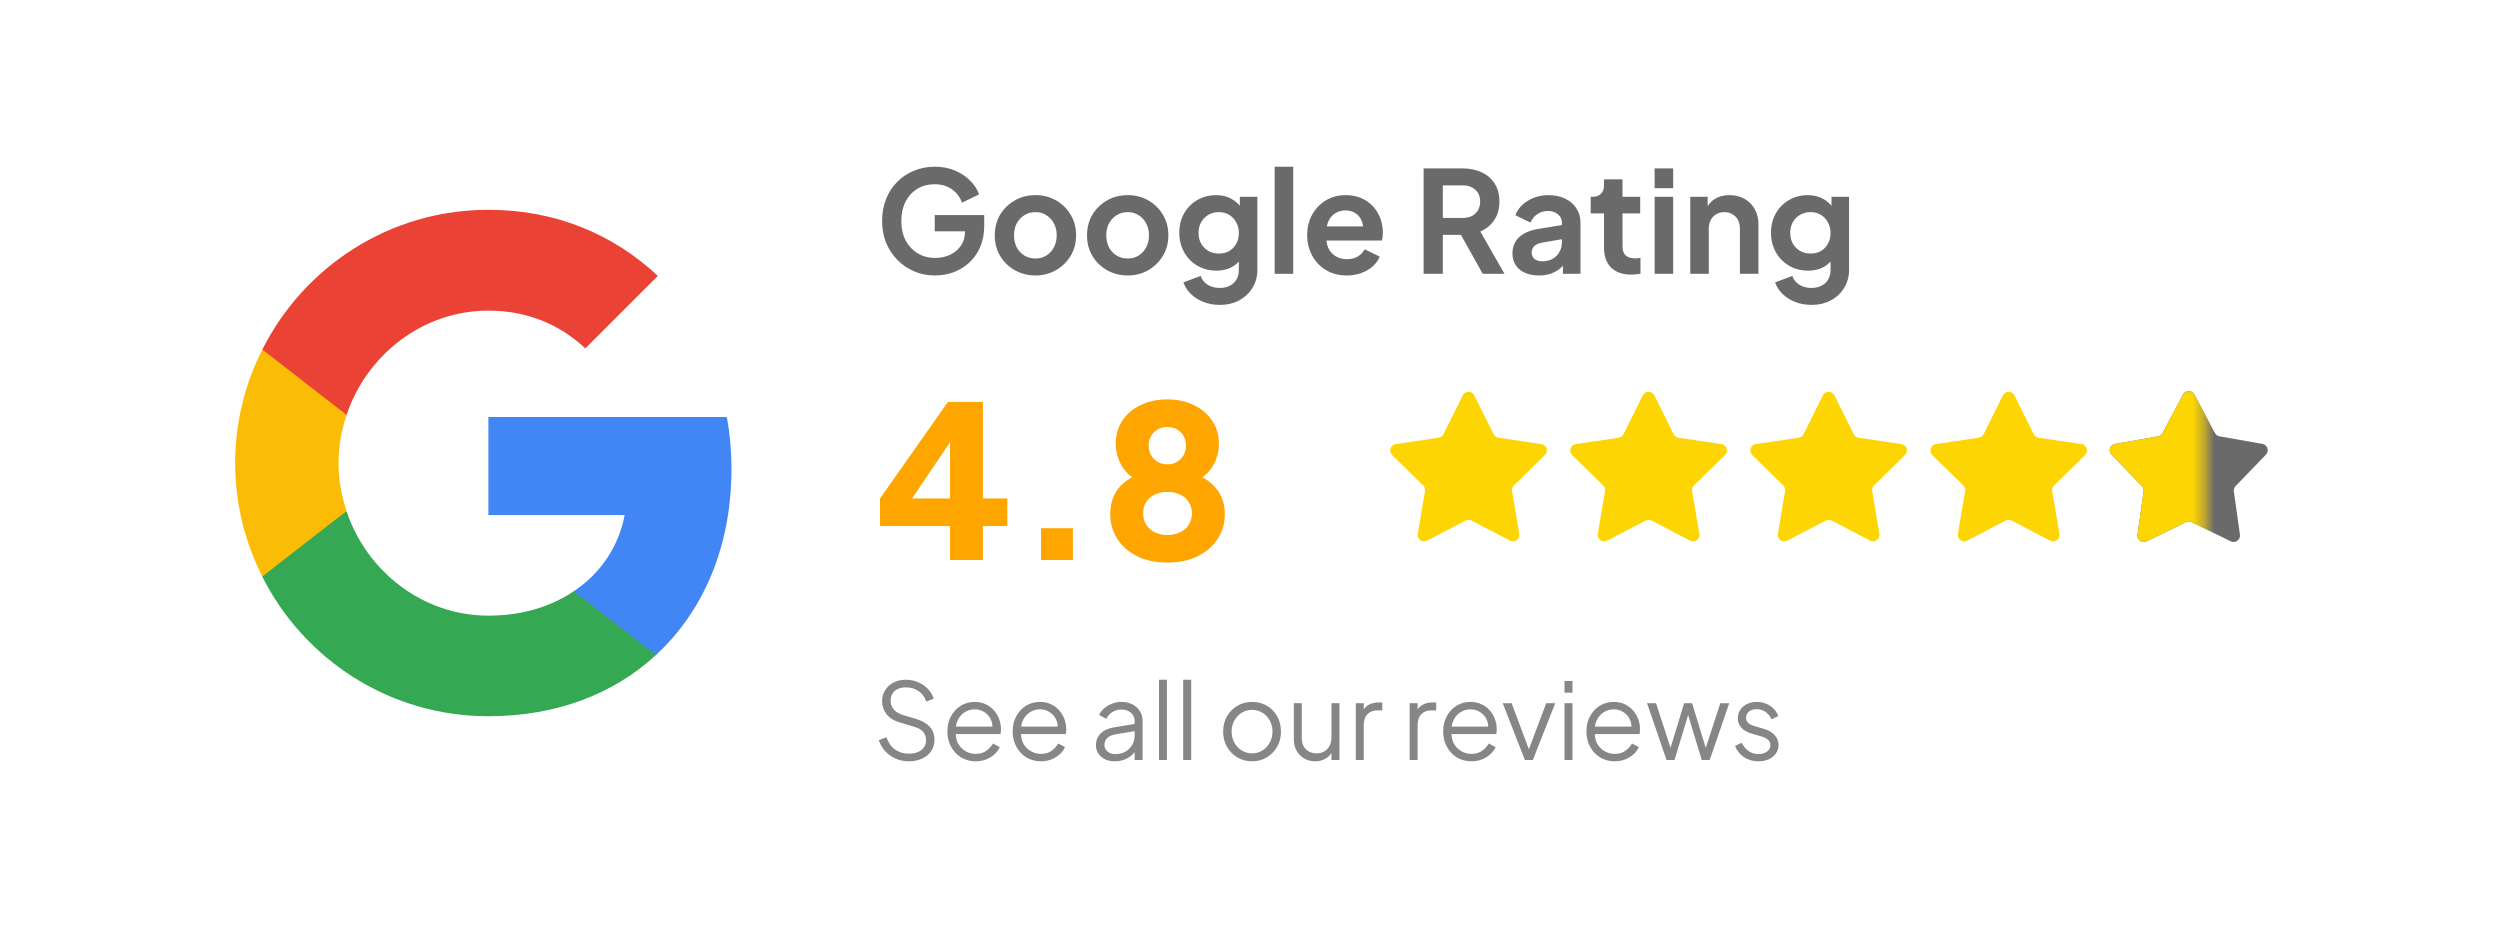 <svg width="232" height="86" viewBox="0 0 232 86" fill="none" xmlns="http://www.w3.org/2000/svg">
<path d="M67.881 43.502C67.881 41.836 67.731 40.234 67.453 38.696H45.322V47.796H57.969C57.413 50.723 55.747 53.201 53.248 54.867V60.785H60.874C65.317 56.683 67.881 50.659 67.881 43.502Z" fill="#4285F4"/>
<path d="M45.323 66.467C51.667 66.467 56.987 64.374 60.875 60.785L53.248 54.867C51.155 56.277 48.484 57.132 45.323 57.132C39.213 57.132 34.022 53.009 32.164 47.455H24.345V53.522C28.212 61.191 36.137 66.467 45.323 66.467Z" fill="#34A853"/>
<path d="M32.163 47.434C31.693 46.024 31.415 44.528 31.415 42.969C31.415 41.409 31.693 39.914 32.163 38.504V32.437H24.345C22.742 35.599 21.824 39.166 21.824 42.969C21.824 46.771 22.742 50.339 24.345 53.5L30.433 48.758L32.163 47.434Z" fill="#FBBC05"/>
<path d="M45.323 28.827C48.784 28.827 51.86 30.023 54.316 32.33L61.045 25.601C56.965 21.799 51.667 19.47 45.323 19.47C36.137 19.47 28.212 24.747 24.345 32.437L32.164 38.504C34.022 32.95 39.213 28.827 45.323 28.827Z" fill="#EA4335"/>
<path d="M86.781 25.564C86.081 25.564 85.433 25.437 84.838 25.183C84.243 24.929 83.723 24.575 83.276 24.12C82.83 23.665 82.48 23.131 82.227 22.519C81.981 21.906 81.859 21.237 81.859 20.511C81.859 19.784 81.977 19.115 82.213 18.503C82.458 17.881 82.8 17.348 83.237 16.901C83.683 16.446 84.204 16.096 84.799 15.851C85.394 15.598 86.041 15.471 86.742 15.471C87.442 15.471 88.067 15.589 88.618 15.825C89.178 16.061 89.651 16.376 90.036 16.77C90.421 17.155 90.697 17.579 90.863 18.043L89.275 18.804C89.091 18.297 88.78 17.886 88.343 17.571C87.905 17.256 87.371 17.098 86.742 17.098C86.129 17.098 85.587 17.242 85.114 17.531C84.65 17.82 84.287 18.218 84.025 18.726C83.771 19.233 83.644 19.828 83.644 20.511C83.644 21.193 83.775 21.793 84.038 22.309C84.309 22.816 84.681 23.214 85.153 23.503C85.626 23.792 86.168 23.936 86.781 23.936C87.28 23.936 87.739 23.84 88.159 23.648C88.579 23.446 88.916 23.166 89.17 22.808C89.423 22.44 89.55 22.007 89.55 21.508V20.76L90.364 21.469H86.742V19.959H91.335V20.944C91.335 21.696 91.208 22.361 90.955 22.939C90.701 23.516 90.355 24.002 89.918 24.396C89.489 24.781 89.003 25.074 88.461 25.275C87.918 25.468 87.358 25.564 86.781 25.564ZM96.094 25.564C95.394 25.564 94.756 25.402 94.178 25.078C93.61 24.754 93.155 24.312 92.813 23.753C92.481 23.192 92.315 22.554 92.315 21.836C92.315 21.119 92.481 20.48 92.813 19.92C93.155 19.36 93.61 18.918 94.178 18.594C94.747 18.271 95.386 18.109 96.094 18.109C96.794 18.109 97.429 18.271 97.998 18.594C98.566 18.918 99.017 19.36 99.35 19.92C99.691 20.471 99.861 21.11 99.861 21.836C99.861 22.554 99.691 23.192 99.35 23.753C99.008 24.312 98.553 24.754 97.984 25.078C97.416 25.402 96.786 25.564 96.094 25.564ZM96.094 23.989C96.48 23.989 96.816 23.897 97.105 23.713C97.403 23.529 97.635 23.276 97.801 22.952C97.976 22.619 98.063 22.247 98.063 21.836C98.063 21.416 97.976 21.049 97.801 20.734C97.635 20.41 97.403 20.156 97.105 19.973C96.816 19.78 96.48 19.684 96.094 19.684C95.701 19.684 95.355 19.78 95.058 19.973C94.76 20.156 94.524 20.41 94.349 20.734C94.183 21.049 94.1 21.416 94.1 21.836C94.1 22.247 94.183 22.619 94.349 22.952C94.524 23.276 94.76 23.529 95.058 23.713C95.355 23.897 95.701 23.989 96.094 23.989ZM104.657 25.564C103.957 25.564 103.318 25.402 102.74 25.078C102.172 24.754 101.717 24.312 101.375 23.753C101.043 23.192 100.877 22.554 100.877 21.836C100.877 21.119 101.043 20.48 101.375 19.92C101.717 19.36 102.172 18.918 102.74 18.594C103.309 18.271 103.948 18.109 104.657 18.109C105.357 18.109 105.991 18.271 106.56 18.594C107.128 18.918 107.579 19.36 107.912 19.92C108.253 20.471 108.423 21.11 108.423 21.836C108.423 22.554 108.253 23.192 107.912 23.753C107.57 24.312 107.115 24.754 106.547 25.078C105.978 25.402 105.348 25.564 104.657 25.564ZM104.657 23.989C105.042 23.989 105.378 23.897 105.667 23.713C105.965 23.529 106.197 23.276 106.363 22.952C106.538 22.619 106.625 22.247 106.625 21.836C106.625 21.416 106.538 21.049 106.363 20.734C106.197 20.41 105.965 20.156 105.667 19.973C105.378 19.78 105.042 19.684 104.657 19.684C104.263 19.684 103.917 19.78 103.62 19.973C103.322 20.156 103.086 20.41 102.911 20.734C102.745 21.049 102.662 21.416 102.662 21.836C102.662 22.247 102.745 22.619 102.911 22.952C103.086 23.276 103.322 23.529 103.62 23.713C103.917 23.897 104.263 23.989 104.657 23.989ZM113.192 28.294C112.659 28.294 112.164 28.206 111.709 28.031C111.254 27.856 110.86 27.611 110.528 27.296C110.204 26.99 109.968 26.627 109.819 26.207L111.42 25.603C111.525 25.936 111.731 26.203 112.037 26.404C112.352 26.614 112.737 26.719 113.192 26.719C113.542 26.719 113.849 26.653 114.111 26.522C114.382 26.391 114.592 26.198 114.741 25.944C114.89 25.699 114.964 25.402 114.964 25.052V23.424L115.292 23.818C115.047 24.247 114.719 24.571 114.308 24.789C113.897 25.008 113.429 25.117 112.904 25.117C112.239 25.117 111.644 24.964 111.119 24.658C110.594 24.352 110.182 23.932 109.885 23.398C109.587 22.864 109.439 22.265 109.439 21.6C109.439 20.926 109.587 20.327 109.885 19.802C110.182 19.277 110.589 18.866 111.105 18.568C111.622 18.262 112.208 18.109 112.864 18.109C113.398 18.109 113.866 18.223 114.268 18.45C114.68 18.669 115.021 18.988 115.292 19.408L115.056 19.841V18.266H116.683V25.052C116.683 25.673 116.53 26.229 116.224 26.719C115.927 27.209 115.515 27.594 114.99 27.874C114.474 28.154 113.875 28.294 113.192 28.294ZM113.114 23.529C113.481 23.529 113.8 23.451 114.072 23.293C114.352 23.127 114.57 22.899 114.728 22.611C114.885 22.322 114.964 21.989 114.964 21.613C114.964 21.246 114.881 20.918 114.715 20.629C114.557 20.331 114.338 20.099 114.059 19.933C113.787 19.767 113.472 19.684 113.114 19.684C112.755 19.684 112.431 19.767 112.142 19.933C111.854 20.099 111.626 20.331 111.46 20.629C111.302 20.918 111.224 21.246 111.224 21.613C111.224 21.981 111.302 22.309 111.46 22.598C111.626 22.886 111.849 23.114 112.129 23.28C112.418 23.446 112.746 23.529 113.114 23.529ZM118.289 25.406V15.471H120.009V25.406H118.289ZM124.982 25.564C124.247 25.564 123.604 25.398 123.053 25.065C122.502 24.733 122.073 24.282 121.767 23.713C121.46 23.144 121.307 22.514 121.307 21.823C121.307 21.106 121.46 20.471 121.767 19.92C122.082 19.36 122.506 18.918 123.04 18.594C123.582 18.271 124.186 18.109 124.851 18.109C125.411 18.109 125.901 18.201 126.321 18.384C126.75 18.568 127.113 18.822 127.41 19.146C127.708 19.469 127.935 19.841 128.093 20.261C128.25 20.672 128.329 21.119 128.329 21.6C128.329 21.723 128.32 21.849 128.303 21.981C128.294 22.112 128.272 22.226 128.237 22.322H122.725V21.009H127.266L126.452 21.626C126.531 21.224 126.509 20.865 126.387 20.55C126.273 20.235 126.08 19.986 125.809 19.802C125.547 19.618 125.227 19.526 124.851 19.526C124.492 19.526 124.173 19.618 123.893 19.802C123.613 19.977 123.399 20.239 123.25 20.589C123.11 20.931 123.057 21.346 123.092 21.836C123.057 22.274 123.114 22.663 123.263 23.004C123.42 23.337 123.648 23.595 123.945 23.779C124.252 23.962 124.602 24.054 124.995 24.054C125.389 24.054 125.722 23.971 125.993 23.805C126.273 23.639 126.492 23.416 126.649 23.136L128.04 23.818C127.9 24.159 127.682 24.461 127.384 24.724C127.087 24.986 126.732 25.192 126.321 25.341C125.919 25.489 125.472 25.564 124.982 25.564ZM132.11 25.406V15.628H135.745C136.41 15.628 136.997 15.751 137.504 15.996C138.02 16.232 138.423 16.582 138.712 17.046C139 17.501 139.145 18.056 139.145 18.712C139.145 19.386 138.983 19.959 138.659 20.432C138.344 20.904 137.915 21.254 137.373 21.482L139.617 25.406H137.596L135.194 21.114L136.349 21.797H133.895V25.406H132.11ZM133.895 20.222H135.772C136.095 20.222 136.375 20.161 136.612 20.038C136.848 19.907 137.032 19.727 137.163 19.5C137.294 19.273 137.36 19.01 137.36 18.712C137.36 18.406 137.294 18.144 137.163 17.925C137.032 17.698 136.848 17.523 136.612 17.4C136.375 17.269 136.095 17.203 135.772 17.203H133.895V20.222ZM142.808 25.564C142.31 25.564 141.876 25.481 141.509 25.314C141.141 25.148 140.857 24.912 140.656 24.606C140.455 24.291 140.354 23.927 140.354 23.516C140.354 23.122 140.441 22.773 140.616 22.466C140.791 22.151 141.063 21.889 141.43 21.679C141.798 21.469 142.261 21.32 142.821 21.233L145.158 20.852V22.164L143.15 22.506C142.808 22.567 142.555 22.676 142.388 22.834C142.222 22.991 142.139 23.197 142.139 23.451C142.139 23.696 142.231 23.892 142.415 24.041C142.607 24.181 142.843 24.251 143.123 24.251C143.482 24.251 143.797 24.177 144.068 24.028C144.348 23.871 144.563 23.656 144.711 23.385C144.869 23.114 144.948 22.816 144.948 22.492V20.655C144.948 20.349 144.825 20.095 144.58 19.894C144.344 19.684 144.029 19.579 143.635 19.579C143.268 19.579 142.94 19.679 142.651 19.881C142.371 20.073 142.165 20.331 142.034 20.655L140.63 19.973C140.77 19.596 140.988 19.273 141.286 19.001C141.592 18.721 141.951 18.503 142.362 18.345C142.773 18.188 143.22 18.109 143.701 18.109C144.287 18.109 144.803 18.218 145.25 18.437C145.696 18.647 146.041 18.944 146.286 19.329C146.54 19.706 146.667 20.148 146.667 20.655V25.406H145.04V24.186L145.407 24.159C145.223 24.466 145.005 24.724 144.751 24.934C144.497 25.135 144.208 25.293 143.885 25.406C143.561 25.511 143.202 25.564 142.808 25.564ZM151.383 25.485C150.578 25.485 149.952 25.266 149.506 24.829C149.069 24.383 148.85 23.757 148.85 22.952V19.802H147.616V18.266H147.747C148.097 18.266 148.369 18.174 148.561 17.991C148.754 17.807 148.85 17.54 148.85 17.19V16.639H150.569V18.266H152.21V19.802H150.569V22.86C150.569 23.096 150.609 23.297 150.687 23.464C150.775 23.63 150.906 23.757 151.081 23.844C151.265 23.932 151.497 23.976 151.777 23.976C151.838 23.976 151.908 23.971 151.987 23.962C152.074 23.954 152.157 23.945 152.236 23.936V25.406C152.114 25.424 151.974 25.441 151.816 25.459C151.659 25.476 151.514 25.485 151.383 25.485ZM153.55 25.406V18.266H155.269V25.406H153.55ZM153.55 17.466V15.628H155.269V17.466H153.55ZM156.857 25.406V18.266H158.471V19.671L158.34 19.421C158.506 18.992 158.777 18.669 159.153 18.45C159.538 18.223 159.985 18.109 160.492 18.109C161.017 18.109 161.481 18.223 161.883 18.45C162.295 18.677 162.614 18.997 162.842 19.408C163.069 19.811 163.183 20.279 163.183 20.812V25.406H161.463V21.219C161.463 20.904 161.402 20.633 161.28 20.406C161.157 20.178 160.987 20.003 160.768 19.881C160.558 19.749 160.308 19.684 160.02 19.684C159.74 19.684 159.49 19.749 159.272 19.881C159.053 20.003 158.882 20.178 158.76 20.406C158.637 20.633 158.576 20.904 158.576 21.219V25.406H156.857ZM168.102 28.294C167.568 28.294 167.074 28.206 166.619 28.031C166.164 27.856 165.77 27.611 165.437 27.296C165.114 26.99 164.877 26.627 164.729 26.207L166.33 25.603C166.435 25.936 166.64 26.203 166.947 26.404C167.262 26.614 167.647 26.719 168.102 26.719C168.452 26.719 168.758 26.653 169.02 26.522C169.292 26.391 169.502 26.198 169.65 25.944C169.799 25.699 169.874 25.402 169.874 25.052V23.424L170.202 23.818C169.957 24.247 169.629 24.571 169.217 24.789C168.806 25.008 168.338 25.117 167.813 25.117C167.148 25.117 166.553 24.964 166.028 24.658C165.503 24.352 165.092 23.932 164.794 23.398C164.497 22.864 164.348 22.265 164.348 21.6C164.348 20.926 164.497 20.327 164.794 19.802C165.092 19.277 165.499 18.866 166.015 18.568C166.531 18.262 167.117 18.109 167.774 18.109C168.307 18.109 168.775 18.223 169.178 18.45C169.589 18.669 169.93 18.988 170.202 19.408L169.965 19.841V18.266H171.593V25.052C171.593 25.673 171.44 26.229 171.134 26.719C170.836 27.209 170.425 27.594 169.9 27.874C169.384 28.154 168.784 28.294 168.102 28.294ZM168.023 23.529C168.39 23.529 168.71 23.451 168.981 23.293C169.261 23.127 169.48 22.899 169.637 22.611C169.795 22.322 169.874 21.989 169.874 21.613C169.874 21.246 169.79 20.918 169.624 20.629C169.467 20.331 169.248 20.099 168.968 19.933C168.697 19.767 168.382 19.684 168.023 19.684C167.664 19.684 167.34 19.767 167.052 19.933C166.763 20.099 166.535 20.331 166.369 20.629C166.212 20.918 166.133 21.246 166.133 21.613C166.133 21.981 166.212 22.309 166.369 22.598C166.535 22.886 166.759 23.114 167.039 23.28C167.327 23.446 167.655 23.529 168.023 23.529Z" fill="#6A6A6A"/>
<path d="M88.162 51.969V48.819H81.665V46.259L87.965 37.302H91.214V46.259H93.478V48.819H91.214V51.969H88.162ZM83.89 47.362L83.319 46.259H88.162V39.664L88.93 39.9L83.89 47.362ZM96.61 51.969V49.016H99.563V51.969H96.61ZM108.328 52.205C107.226 52.205 106.274 52.002 105.474 51.595C104.686 51.188 104.082 50.643 103.662 49.961C103.242 49.278 103.032 48.537 103.032 47.736C103.032 46.778 103.282 45.977 103.78 45.334C104.292 44.691 105.04 44.205 106.025 43.877L105.828 44.625C105.132 44.415 104.575 43.982 104.155 43.326C103.748 42.67 103.544 41.941 103.544 41.141C103.544 40.353 103.748 39.651 104.155 39.034C104.561 38.417 105.126 37.938 105.848 37.597C106.57 37.243 107.396 37.065 108.328 37.065C109.26 37.065 110.08 37.243 110.789 37.597C111.511 37.938 112.075 38.417 112.482 39.034C112.902 39.651 113.112 40.353 113.112 41.141C113.112 41.941 112.909 42.67 112.502 43.326C112.095 43.982 111.537 44.422 110.829 44.645L110.651 43.858C111.636 44.225 112.384 44.73 112.896 45.373C113.408 46.004 113.664 46.797 113.664 47.756C113.664 48.556 113.447 49.298 113.014 49.98C112.594 50.65 111.984 51.188 111.183 51.595C110.382 52.002 109.431 52.205 108.328 52.205ZM108.328 49.646C108.788 49.646 109.188 49.56 109.529 49.39C109.87 49.219 110.133 48.983 110.317 48.681C110.514 48.379 110.612 48.031 110.612 47.638C110.612 47.231 110.514 46.883 110.317 46.594C110.133 46.292 109.87 46.062 109.529 45.905C109.188 45.734 108.788 45.649 108.328 45.649C107.882 45.649 107.488 45.734 107.147 45.905C106.819 46.062 106.556 46.292 106.36 46.594C106.176 46.883 106.084 47.231 106.084 47.638C106.084 48.031 106.176 48.379 106.36 48.681C106.556 48.983 106.819 49.219 107.147 49.39C107.488 49.56 107.882 49.646 108.328 49.646ZM108.328 43.09C108.683 43.09 108.985 43.011 109.234 42.853C109.496 42.696 109.7 42.486 109.844 42.224C109.989 41.961 110.061 41.672 110.061 41.357C110.061 41.029 109.989 40.734 109.844 40.471C109.7 40.209 109.496 40.005 109.234 39.861C108.985 39.703 108.683 39.625 108.328 39.625C107.987 39.625 107.685 39.703 107.423 39.861C107.16 40.005 106.957 40.209 106.812 40.471C106.668 40.734 106.596 41.029 106.596 41.357C106.596 41.672 106.668 41.961 106.812 42.224C106.957 42.486 107.16 42.696 107.423 42.853C107.685 43.011 107.987 43.09 108.328 43.09Z" fill="#FEA500"/>
<path d="M135.745 36.69C135.965 36.248 136.595 36.248 136.814 36.69L138.606 40.297C138.693 40.472 138.86 40.593 139.053 40.621L143.037 41.211C143.525 41.283 143.719 41.883 143.367 42.228L140.491 45.047C140.351 45.183 140.288 45.38 140.32 45.572L140.99 49.543C141.072 50.029 140.563 50.4 140.126 50.171L136.556 48.307C136.383 48.217 136.176 48.217 136.003 48.307L132.434 50.171C131.997 50.4 131.487 50.029 131.569 49.543L132.239 45.572C132.272 45.38 132.208 45.183 132.068 45.047L129.192 42.228C128.84 41.883 129.035 41.283 129.522 41.211L133.506 40.621C133.699 40.593 133.866 40.472 133.953 40.297L135.745 36.69Z" fill="#FCD503"/>
<path d="M152.454 36.69C152.673 36.248 153.303 36.248 153.522 36.69L155.314 40.297C155.401 40.472 155.568 40.593 155.761 40.621L159.745 41.211C160.233 41.283 160.428 41.883 160.076 42.228L157.199 45.047C157.06 45.183 156.996 45.38 157.029 45.572L157.699 49.543C157.781 50.029 157.271 50.4 156.834 50.171L153.264 48.307C153.091 48.217 152.885 48.217 152.712 48.307L149.142 50.171C148.705 50.4 148.195 50.029 148.277 49.543L148.948 45.572C148.98 45.38 148.916 45.183 148.777 45.047L145.901 42.228C145.548 41.883 145.743 41.283 146.231 41.211L150.215 40.621C150.408 40.593 150.575 40.472 150.662 40.297L152.454 36.69Z" fill="#FCD503"/>
<path d="M169.162 36.69C169.382 36.248 170.012 36.248 170.231 36.69L172.023 40.297C172.11 40.472 172.277 40.593 172.47 40.621L176.454 41.211C176.942 41.283 177.136 41.883 176.784 42.228L173.908 45.047C173.768 45.183 173.704 45.38 173.737 45.572L174.407 49.543C174.489 50.029 173.98 50.4 173.543 50.171L169.973 48.307C169.8 48.217 169.593 48.217 169.42 48.307L165.851 50.171C165.414 50.4 164.904 50.029 164.986 49.543L165.656 45.572C165.689 45.38 165.625 45.183 165.485 45.047L162.609 42.228C162.257 41.883 162.451 41.283 162.939 41.211L166.923 40.621C167.116 40.593 167.283 40.472 167.37 40.297L169.162 36.69Z" fill="#FCD503"/>
<path d="M185.871 36.69C186.09 36.248 186.72 36.248 186.939 36.69L188.731 40.297C188.818 40.472 188.985 40.593 189.178 40.621L193.162 41.211C193.65 41.283 193.845 41.883 193.493 42.228L190.616 45.047C190.477 45.183 190.413 45.38 190.445 45.572L191.116 49.543C191.198 50.029 190.688 50.4 190.251 50.171L186.681 48.307C186.508 48.217 186.302 48.217 186.129 48.307L182.559 50.171C182.122 50.4 181.612 50.029 181.694 49.543L182.365 45.572C182.397 45.38 182.333 45.183 182.194 45.047L179.317 42.228C178.965 41.883 179.16 41.283 179.648 41.211L183.632 40.621C183.825 40.593 183.992 40.472 184.079 40.297L185.871 36.69Z" fill="#FCD503"/>
<path d="M202.587 36.607C202.811 36.184 203.416 36.184 203.641 36.607L205.54 40.183C205.626 40.346 205.783 40.459 205.964 40.491L209.952 41.193C210.423 41.275 210.61 41.851 210.278 42.195L207.464 45.107C207.336 45.239 207.276 45.423 207.302 45.605L207.867 49.615C207.934 50.089 207.444 50.444 207.014 50.234L203.375 48.458C203.21 48.377 203.017 48.377 202.852 48.458L199.213 50.234C198.783 50.444 198.293 50.089 198.36 49.615L198.925 45.605C198.951 45.423 198.891 45.239 198.764 45.107L195.949 42.195C195.617 41.851 195.804 41.275 196.275 41.193L200.263 40.491C200.444 40.459 200.601 40.346 200.687 40.183L202.587 36.607Z" fill="#6A6A6A"/>
<mask id="mask0_407_669" style="mask-type:alpha" maskUnits="userSpaceOnUse" x="194" y="35" width="11" height="18">
<rect x="194.759" y="35.614" width="9.846" height="16.709" fill="#D9D9D9"/>
</mask>
<g mask="url(#mask0_407_669)">
<path d="M202.587 36.607C202.811 36.184 203.416 36.184 203.641 36.607L205.54 40.183C205.626 40.346 205.783 40.459 205.964 40.491L209.952 41.193C210.423 41.275 210.61 41.851 210.278 42.195L207.464 45.107C207.336 45.239 207.276 45.423 207.302 45.605L207.867 49.615C207.934 50.089 207.444 50.444 207.014 50.234L203.375 48.458C203.21 48.377 203.017 48.377 202.852 48.458L199.213 50.234C198.783 50.444 198.293 50.089 198.36 49.615L198.925 45.605C198.951 45.423 198.891 45.239 198.764 45.107L195.949 42.195C195.617 41.851 195.804 41.275 196.275 41.193L200.263 40.491C200.444 40.459 200.601 40.346 200.687 40.183L202.587 36.607Z" fill="#FCD503"/>
</g>
<path d="M84.35 70.649C83.884 70.649 83.461 70.561 83.08 70.384C82.699 70.206 82.378 69.97 82.115 69.675C81.853 69.373 81.666 69.042 81.554 68.681L82.263 68.415C82.434 68.914 82.699 69.294 83.06 69.557C83.421 69.813 83.851 69.941 84.35 69.941C84.665 69.941 84.941 69.891 85.177 69.793C85.419 69.688 85.607 69.544 85.738 69.36C85.869 69.176 85.935 68.963 85.935 68.72C85.935 68.359 85.836 68.08 85.639 67.883C85.442 67.686 85.16 67.535 84.793 67.43L83.474 67.037C82.955 66.886 82.555 66.633 82.273 66.279C81.997 65.924 81.859 65.521 81.859 65.068C81.859 64.681 81.955 64.34 82.145 64.044C82.335 63.742 82.594 63.506 82.922 63.336C83.257 63.165 83.635 63.08 84.055 63.08C84.494 63.08 84.888 63.162 85.236 63.326C85.59 63.483 85.889 63.693 86.132 63.956C86.374 64.218 86.548 64.51 86.653 64.832L85.964 65.107C85.807 64.674 85.561 64.346 85.226 64.123C84.898 63.9 84.511 63.788 84.064 63.788C83.782 63.788 83.533 63.837 83.316 63.936C83.106 64.034 82.942 64.175 82.824 64.359C82.706 64.543 82.647 64.76 82.647 65.009C82.647 65.311 82.742 65.583 82.932 65.826C83.123 66.062 83.415 66.239 83.808 66.358L84.97 66.702C85.547 66.873 85.984 67.119 86.279 67.44C86.575 67.762 86.722 68.165 86.722 68.651C86.722 69.045 86.621 69.393 86.417 69.695C86.22 69.99 85.941 70.223 85.58 70.393C85.226 70.564 84.816 70.649 84.35 70.649ZM90.537 70.649C90.044 70.649 89.598 70.531 89.198 70.295C88.804 70.052 88.492 69.721 88.263 69.301C88.033 68.881 87.918 68.405 87.918 67.873C87.918 67.342 88.03 66.873 88.253 66.466C88.476 66.052 88.778 65.728 89.158 65.491C89.546 65.255 89.979 65.137 90.458 65.137C90.838 65.137 91.176 65.209 91.472 65.353C91.773 65.491 92.029 65.682 92.239 65.924C92.449 66.161 92.61 66.43 92.722 66.732C92.833 67.027 92.889 67.332 92.889 67.647C92.889 67.713 92.886 67.788 92.879 67.873C92.873 67.952 92.863 68.034 92.85 68.12H88.391V67.43H92.427L92.072 67.726C92.131 67.365 92.088 67.043 91.944 66.761C91.806 66.472 91.606 66.246 91.344 66.082C91.081 65.911 90.786 65.826 90.458 65.826C90.13 65.826 89.824 65.911 89.542 66.082C89.267 66.252 89.05 66.492 88.893 66.8C88.735 67.102 88.673 67.463 88.706 67.883C88.673 68.303 88.738 68.671 88.902 68.986C89.073 69.294 89.303 69.534 89.591 69.704C89.887 69.875 90.202 69.96 90.537 69.96C90.924 69.96 91.249 69.868 91.511 69.685C91.773 69.501 91.987 69.271 92.151 68.996L92.781 69.33C92.676 69.567 92.515 69.786 92.299 69.99C92.082 70.187 91.823 70.347 91.521 70.472C91.225 70.59 90.897 70.649 90.537 70.649ZM96.593 70.649C96.1 70.649 95.654 70.531 95.254 70.295C94.86 70.052 94.549 69.721 94.319 69.301C94.089 68.881 93.974 68.405 93.974 67.873C93.974 67.342 94.086 66.873 94.309 66.466C94.532 66.052 94.834 65.728 95.215 65.491C95.602 65.255 96.035 65.137 96.514 65.137C96.894 65.137 97.233 65.209 97.528 65.353C97.83 65.491 98.086 65.682 98.296 65.924C98.506 66.161 98.666 66.43 98.778 66.732C98.889 67.027 98.945 67.332 98.945 67.647C98.945 67.713 98.942 67.788 98.936 67.873C98.929 67.952 98.919 68.034 98.906 68.12H94.447V67.43H98.483L98.128 67.726C98.187 67.365 98.145 67.043 98 66.761C97.862 66.472 97.662 66.246 97.4 66.082C97.137 65.911 96.842 65.826 96.514 65.826C96.186 65.826 95.881 65.911 95.598 66.082C95.323 66.252 95.106 66.492 94.949 66.8C94.791 67.102 94.729 67.463 94.762 67.883C94.729 68.303 94.794 68.671 94.959 68.986C95.129 69.294 95.359 69.534 95.648 69.704C95.943 69.875 96.258 69.96 96.593 69.96C96.98 69.96 97.305 69.868 97.567 69.685C97.83 69.501 98.043 69.271 98.207 68.996L98.837 69.33C98.732 69.567 98.571 69.786 98.355 69.99C98.138 70.187 97.879 70.347 97.577 70.472C97.282 70.59 96.954 70.649 96.593 70.649ZM103.445 70.649C103.111 70.649 102.812 70.587 102.55 70.462C102.287 70.331 102.08 70.154 101.929 69.931C101.779 69.708 101.703 69.452 101.703 69.163C101.703 68.887 101.762 68.638 101.88 68.415C101.998 68.185 102.182 67.992 102.432 67.834C102.681 67.677 102.999 67.565 103.386 67.499L105.454 67.155V67.824L103.564 68.139C103.183 68.205 102.907 68.326 102.737 68.503C102.573 68.681 102.491 68.891 102.491 69.133C102.491 69.37 102.582 69.57 102.766 69.734C102.957 69.898 103.199 69.98 103.495 69.98C103.856 69.98 104.171 69.904 104.44 69.754C104.709 69.596 104.919 69.386 105.07 69.124C105.221 68.861 105.296 68.569 105.296 68.248V66.909C105.296 66.594 105.181 66.338 104.952 66.141C104.722 65.944 104.423 65.846 104.056 65.846C103.734 65.846 103.452 65.928 103.209 66.092C102.966 66.249 102.786 66.456 102.668 66.712L101.998 66.348C102.097 66.124 102.251 65.921 102.461 65.737C102.678 65.554 102.924 65.409 103.199 65.304C103.475 65.193 103.76 65.137 104.056 65.137C104.443 65.137 104.784 65.212 105.079 65.363C105.381 65.514 105.614 65.724 105.778 65.993C105.949 66.256 106.034 66.561 106.034 66.909V70.531H105.296V69.478L105.404 69.586C105.312 69.783 105.168 69.964 104.971 70.128C104.781 70.285 104.554 70.413 104.292 70.512C104.036 70.603 103.754 70.649 103.445 70.649ZM107.553 70.531V63.08H108.291V70.531H107.553ZM109.802 70.531V63.08H110.541V70.531H109.802ZM116.195 70.649C115.696 70.649 115.244 70.531 114.837 70.295C114.43 70.052 114.105 69.724 113.862 69.311C113.626 68.891 113.508 68.415 113.508 67.883C113.508 67.358 113.626 66.889 113.862 66.476C114.098 66.062 114.417 65.737 114.817 65.501C115.224 65.258 115.683 65.137 116.195 65.137C116.707 65.137 117.163 65.255 117.563 65.491C117.97 65.728 118.289 66.052 118.518 66.466C118.755 66.879 118.873 67.352 118.873 67.883C118.873 68.421 118.751 68.9 118.508 69.32C118.266 69.734 117.941 70.059 117.534 70.295C117.134 70.531 116.687 70.649 116.195 70.649ZM116.195 69.911C116.55 69.911 116.868 69.823 117.15 69.645C117.439 69.468 117.665 69.225 117.829 68.917C118 68.608 118.085 68.264 118.085 67.883C118.085 67.503 118 67.161 117.829 66.859C117.665 66.558 117.439 66.318 117.15 66.141C116.868 65.964 116.55 65.875 116.195 65.875C115.841 65.875 115.519 65.964 115.23 66.141C114.948 66.318 114.722 66.558 114.551 66.859C114.381 67.161 114.295 67.503 114.295 67.883C114.295 68.264 114.381 68.608 114.551 68.917C114.722 69.225 114.948 69.468 115.23 69.645C115.519 69.823 115.841 69.911 116.195 69.911ZM122.045 70.649C121.678 70.649 121.343 70.564 121.041 70.393C120.739 70.216 120.5 69.973 120.322 69.665C120.152 69.35 120.066 68.989 120.066 68.582V65.255H120.805V68.494C120.805 68.776 120.861 69.025 120.972 69.242C121.09 69.452 121.251 69.616 121.454 69.734C121.664 69.852 121.904 69.911 122.173 69.911C122.442 69.911 122.682 69.852 122.892 69.734C123.102 69.609 123.266 69.435 123.384 69.212C123.502 68.983 123.561 68.71 123.561 68.395V65.255H124.299V70.531H123.561V69.507L123.728 69.547C123.604 69.888 123.39 70.157 123.088 70.354C122.787 70.551 122.439 70.649 122.045 70.649ZM125.818 70.531V65.255H126.556V66.121L126.457 65.993C126.582 65.744 126.769 65.547 127.018 65.403C127.274 65.258 127.583 65.186 127.944 65.186H128.278V65.924H127.816C127.435 65.924 127.13 66.043 126.9 66.279C126.671 66.515 126.556 66.85 126.556 67.283V70.531H125.818ZM130.816 70.531V65.255H131.555V66.121L131.456 65.993C131.581 65.744 131.768 65.547 132.017 65.403C132.273 65.258 132.582 65.186 132.943 65.186H133.277V65.924H132.815C132.434 65.924 132.129 66.043 131.899 66.279C131.669 66.515 131.555 66.85 131.555 67.283V70.531H130.816ZM136.544 70.649C136.052 70.649 135.606 70.531 135.206 70.295C134.812 70.052 134.5 69.721 134.27 69.301C134.041 68.881 133.926 68.405 133.926 67.873C133.926 67.342 134.037 66.873 134.261 66.466C134.484 66.052 134.786 65.728 135.166 65.491C135.553 65.255 135.986 65.137 136.466 65.137C136.846 65.137 137.184 65.209 137.479 65.353C137.781 65.491 138.037 65.682 138.247 65.924C138.457 66.161 138.618 66.43 138.73 66.732C138.841 67.027 138.897 67.332 138.897 67.647C138.897 67.713 138.894 67.788 138.887 67.873C138.881 67.952 138.871 68.034 138.858 68.12H134.398V67.43H138.434L138.08 67.726C138.139 67.365 138.096 67.043 137.952 66.761C137.814 66.472 137.614 66.246 137.351 66.082C137.089 65.911 136.794 65.826 136.466 65.826C136.137 65.826 135.832 65.911 135.55 66.082C135.274 66.252 135.058 66.492 134.9 66.8C134.743 67.102 134.681 67.463 134.713 67.883C134.681 68.303 134.746 68.671 134.91 68.986C135.081 69.294 135.311 69.534 135.599 69.704C135.895 69.875 136.21 69.96 136.544 69.96C136.931 69.96 137.256 69.868 137.519 69.685C137.781 69.501 137.995 69.271 138.159 68.996L138.789 69.33C138.684 69.567 138.523 69.786 138.306 69.99C138.09 70.187 137.831 70.347 137.529 70.472C137.233 70.59 136.905 70.649 136.544 70.649ZM141.51 70.531L139.453 65.255H140.28L142.012 69.882H141.746L143.489 65.255H144.325L142.248 70.531H141.51ZM145.188 70.531V65.255H145.926V70.531H145.188ZM145.188 64.281V63.198H145.926V64.281H145.188ZM149.839 70.649C149.347 70.649 148.901 70.531 148.5 70.295C148.107 70.052 147.795 69.721 147.565 69.301C147.335 68.881 147.221 68.405 147.221 67.873C147.221 67.342 147.332 66.873 147.555 66.466C147.778 66.052 148.08 65.728 148.461 65.491C148.848 65.255 149.281 65.137 149.76 65.137C150.141 65.137 150.479 65.209 150.774 65.353C151.076 65.491 151.332 65.682 151.542 65.924C151.752 66.161 151.913 66.43 152.024 66.732C152.136 67.027 152.192 67.332 152.192 67.647C152.192 67.713 152.188 67.788 152.182 67.873C152.175 67.952 152.165 68.034 152.152 68.12H147.693V67.43H151.729L151.375 67.726C151.434 67.365 151.391 67.043 151.247 66.761C151.109 66.472 150.909 66.246 150.646 66.082C150.384 65.911 150.088 65.826 149.76 65.826C149.432 65.826 149.127 65.911 148.845 66.082C148.569 66.252 148.353 66.492 148.195 66.8C148.038 67.102 147.975 67.463 148.008 67.883C147.975 68.303 148.041 68.671 148.205 68.986C148.376 69.294 148.605 69.534 148.894 69.704C149.189 69.875 149.504 69.96 149.839 69.96C150.226 69.96 150.551 69.868 150.814 69.685C151.076 69.501 151.289 69.271 151.453 68.996L152.083 69.33C151.978 69.567 151.818 69.786 151.601 69.99C151.385 70.187 151.125 70.347 150.823 70.472C150.528 70.59 150.2 70.649 149.839 70.649ZM154.655 70.531L152.844 65.255H153.68L155.177 69.872H154.881L156.289 65.255H157.027L158.435 69.872H158.14L159.646 65.255H160.473L158.661 70.531H157.923L156.555 66.013H156.761L155.393 70.531H154.655ZM163.169 70.649C162.663 70.649 162.22 70.521 161.84 70.266C161.459 70.01 161.183 69.662 161.013 69.222L161.633 68.927C161.784 69.248 161.994 69.504 162.263 69.695C162.539 69.885 162.84 69.98 163.169 69.98C163.484 69.98 163.749 69.904 163.966 69.754C164.182 69.596 164.291 69.393 164.291 69.143C164.291 68.96 164.238 68.815 164.133 68.71C164.028 68.599 163.907 68.513 163.769 68.454C163.631 68.395 163.51 68.353 163.405 68.326L162.647 68.11C162.161 67.972 161.81 67.778 161.594 67.529C161.377 67.279 161.269 66.991 161.269 66.663C161.269 66.354 161.347 66.085 161.505 65.856C161.662 65.626 161.876 65.449 162.145 65.324C162.414 65.199 162.712 65.137 163.041 65.137C163.487 65.137 163.89 65.255 164.251 65.491C164.619 65.721 164.878 66.043 165.029 66.456L164.399 66.751C164.268 66.456 164.077 66.226 163.828 66.062C163.585 65.892 163.313 65.806 163.011 65.806C162.716 65.806 162.479 65.882 162.302 66.033C162.125 66.184 162.036 66.374 162.036 66.604C162.036 66.781 162.082 66.922 162.174 67.027C162.266 67.132 162.371 67.211 162.489 67.263C162.614 67.316 162.722 67.355 162.814 67.381L163.69 67.637C164.117 67.762 164.448 67.956 164.684 68.218C164.927 68.481 165.049 68.789 165.049 69.143C165.049 69.432 164.967 69.691 164.803 69.921C164.645 70.151 164.425 70.331 164.143 70.462C163.861 70.587 163.536 70.649 163.169 70.649Z" fill="#868686"/>
</svg>
